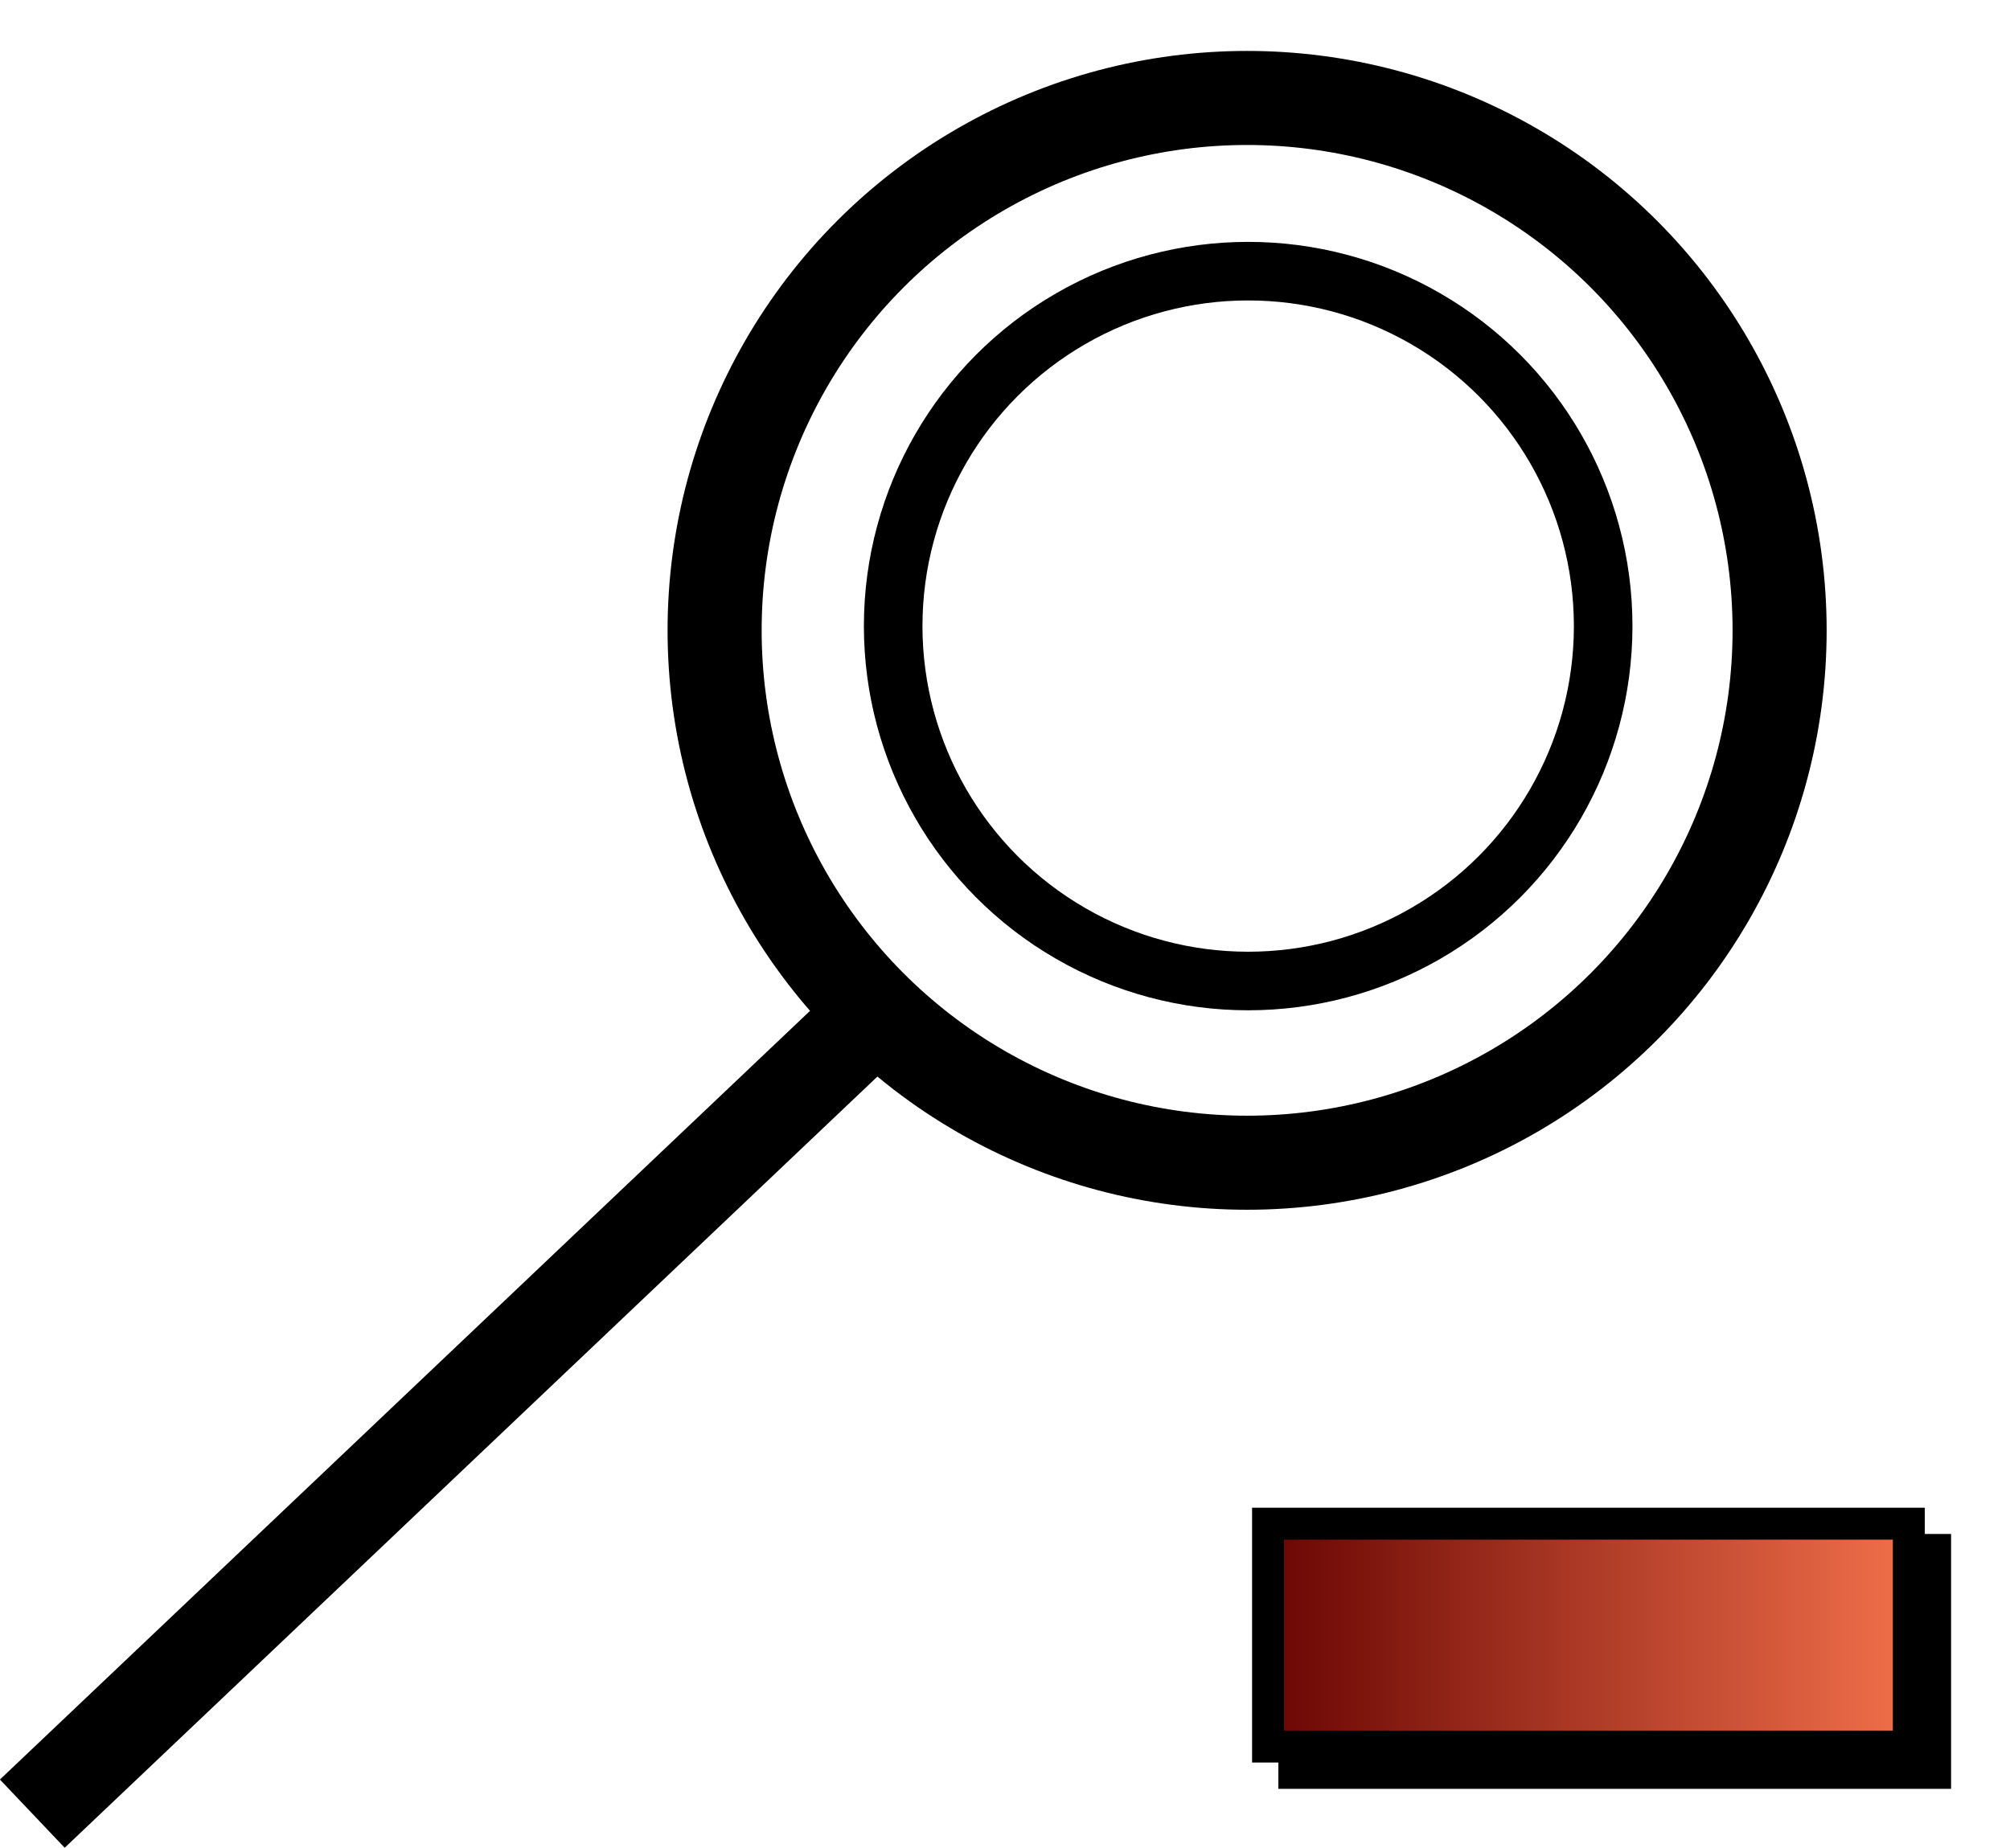 <?xml version="1.0" encoding="UTF-8" standalone="no"?>
<svg
   xmlns:osb="http://www.openswatchbook.org/uri/2009/osb"
   xmlns:dc="http://purl.org/dc/elements/1.1/"
   xmlns:cc="http://creativecommons.org/ns#"
   xmlns:rdf="http://www.w3.org/1999/02/22-rdf-syntax-ns#"
   xmlns:svg="http://www.w3.org/2000/svg"
   xmlns="http://www.w3.org/2000/svg"
   xmlns:xlink="http://www.w3.org/1999/xlink"
   xmlns:sodipodi="http://sodipodi.sourceforge.net/DTD/sodipodi-0.dtd"
   xmlns:inkscape="http://www.inkscape.org/namespaces/inkscape"
   width="5.662mm"
   height="5.206mm"
   viewBox="0 0 5.662 5.206"
   version="1.1"
   id="svg8"
   inkscape:version="1.0 (4035a4fb49, 2020-05-01)"
   sodipodi:docname="zoom_out.svg">
  <defs
     id="defs2">
    <linearGradient
       inkscape:collect="always"
       id="Minus">
      <stop
         id="stop894"
         offset="0"
         style="stop-color:#660301;stop-opacity:1" />
      <stop
         id="stop896"
         offset="1"
         style="stop-color:#f4724c;stop-opacity:1" />
    </linearGradient>
    <linearGradient
       osb:paint="gradient"
       id="linearGradient5900">
      <stop
         style="stop-color:#00ff00;stop-opacity:1;"
         offset="0"
         id="stop5906" />
      <stop
         style="stop-color:#00ff00;stop-opacity:0;"
         offset="1"
         id="stop5908" />
    </linearGradient>
    <marker
       inkscape:stockid="Arrow2Mend"
       orient="auto"
       refY="0"
       refX="0"
       id="Arrow2Mend"
       style="overflow:visible"
       inkscape:isstock="true">
      <path
         id="path870"
         style="fill:#000000;fill-opacity:1;fill-rule:evenodd;stroke:#000000;stroke-width:0.625;stroke-linejoin:round;stroke-opacity:1"
         d="M 8.719,4.034 -2.207,0.016 8.719,-4.002 c -1.745,2.372 -1.735,5.617 -6e-7,8.035 z"
         transform="scale(-0.6)" />
    </marker>
    <marker
       inkscape:stockid="Arrow1Mend"
       orient="auto"
       refY="0"
       refX="0"
       id="marker1266"
       style="overflow:visible"
       inkscape:isstock="true">
      <path
         id="path1264"
         d="M 0,0 5,-5 -12.5,0 5,5 Z"
         style="fill:#000000;fill-opacity:1;fill-rule:evenodd;stroke:#000000;stroke-width:1pt;stroke-opacity:1"
         transform="matrix(-0.4,0,0,-0.4,-4,0)" />
    </marker>
    <marker
       inkscape:stockid="Arrow1Mend"
       orient="auto"
       refY="0"
       refX="0"
       id="Arrow1Mend"
       style="overflow:visible"
       inkscape:isstock="true">
      <path
         id="path852"
         d="M 0,0 5,-5 -12.5,0 5,5 Z"
         style="fill:#000000;fill-opacity:1;fill-rule:evenodd;stroke:#000000;stroke-width:1pt;stroke-opacity:1"
         transform="matrix(-0.4,0,0,-0.4,-4,0)" />
    </marker>
    <marker
       inkscape:stockid="Arrow1Lstart"
       orient="auto"
       refY="0"
       refX="0"
       id="Arrow1Lstart"
       style="overflow:visible"
       inkscape:isstock="true">
      <path
         id="path843"
         d="M 0,0 5,-5 -12.5,0 5,5 Z"
         style="fill:#000000;fill-opacity:1;fill-rule:evenodd;stroke:#000000;stroke-width:1pt;stroke-opacity:1"
         transform="matrix(0.8,0,0,0.8,10,0)" />
    </marker>
    <symbol
       id="FirstAid">
      <title
         id="title3423">First Aid</title>
      <path
         d="m 11.642,3.44 v 3.969 h 3.969 v 4.233 h -3.969 v 3.969 H 7.408 v -3.969 h -3.969 V 7.408 h 3.969 v -3.969 z"
         style="stroke:none;stroke-width:1"
         id="path3425" />
    </symbol>
    <linearGradient
       gradientTransform="translate(-0.084,0.505)"
       gradientUnits="userSpaceOnUse"
       y2="4.33"
       x2="6.628"
       y1="4.33"
       x1="4.733"
       id="linearGradient910"
       xlink:href="#Minus"
       inkscape:collect="always" />
    <filter
       height="1.671"
       y="-0.336"
       width="1.234"
       x="-0.117"
       id="filter988"
       style="color-interpolation-filters:sRGB"
       inkscape:collect="always">
      <feGaussianBlur
         id="feGaussianBlur990"
         stdDeviation="0.088"
         inkscape:collect="always" />
    </filter>
  </defs>
  <sodipodi:namedview
     inkscape:snap-global="true"
     id="base"
     pagecolor="#ffffff"
     bordercolor="#666666"
     borderopacity="1.0"
     inkscape:pageopacity="0.0"
     inkscape:pageshadow="2"
     inkscape:zoom="45.254834"
     inkscape:cx="11.731604"
     inkscape:cy="16.95248"
     inkscape:document-units="mm"
     inkscape:current-layer="layer1"
     inkscape:document-rotation="0"
     showgrid="false"
     inkscape:snap-bbox="true"
     inkscape:bbox-nodes="true"
     inkscape:bbox-paths="true"
     inkscape:snap-bbox-edge-midpoints="true"
     inkscape:snap-bbox-midpoints="true"
     inkscape:object-paths="true"
     inkscape:snap-intersection-paths="true"
     inkscape:snap-smooth-nodes="true"
     inkscape:snap-midpoints="true"
     inkscape:snap-object-midpoints="true"
     inkscape:snap-center="true"
     inkscape:snap-text-baseline="true"
     inkscape:snap-page="true"
     inkscape:snap-grids="true"
     inkscape:window-width="3840"
     inkscape:window-height="2050"
     inkscape:window-x="3348"
     inkscape:window-y="-12"
     inkscape:window-maximized="1" />
  <g
     inkscape:label="Layer 1"
     inkscape:groupmode="layer"
     id="layer1"
     transform="translate(-1.122,-0.228)">
    <rect
       style="fill:#d0d0d0;fill-opacity:1;stroke:#000000;stroke-width:0.09;stroke-linecap:round;filter:url(#filter988);stop-color:#000000"
       id="rect902-3"
       width="1.805"
       height="0.628"
       x="4.768"
       y="4.595" />
    <rect
       y="4.521"
       x="4.694"
       height="0.628"
       width="1.805"
       id="rect902"
       style="fill:url(#linearGradient910);fill-opacity:1;stroke:#000000;stroke-width:0.09;stroke-linecap:round;stop-color:#000000" />
    <circle
       r="1.5"
       cy="2.004"
       cx="4.635"
       id="path894"
       style="fill:none;fill-opacity:1;stroke:#000000;stroke-width:0.265;stroke-linecap:round;stroke-opacity:1;stop-color:#000000" />
    <path
       id="path896"
       d="M 1.213,5.338 3.531,3.138"
       style="fill:none;stroke:#000000;stroke-width:0.265px;stroke-linecap:butt;stroke-linejoin:miter;stroke-opacity:1" />
    <circle
       r="1"
       style="fill:none;fill-opacity:1;stroke:#000000;stroke-width:0.165;stroke-linecap:round;stroke-miterlimit:4;stroke-dasharray:none;stroke-opacity:1;stop-color:#000000"
       id="path894-4"
       cx="4.638"
       cy="1.992" />
  </g>
</svg>

